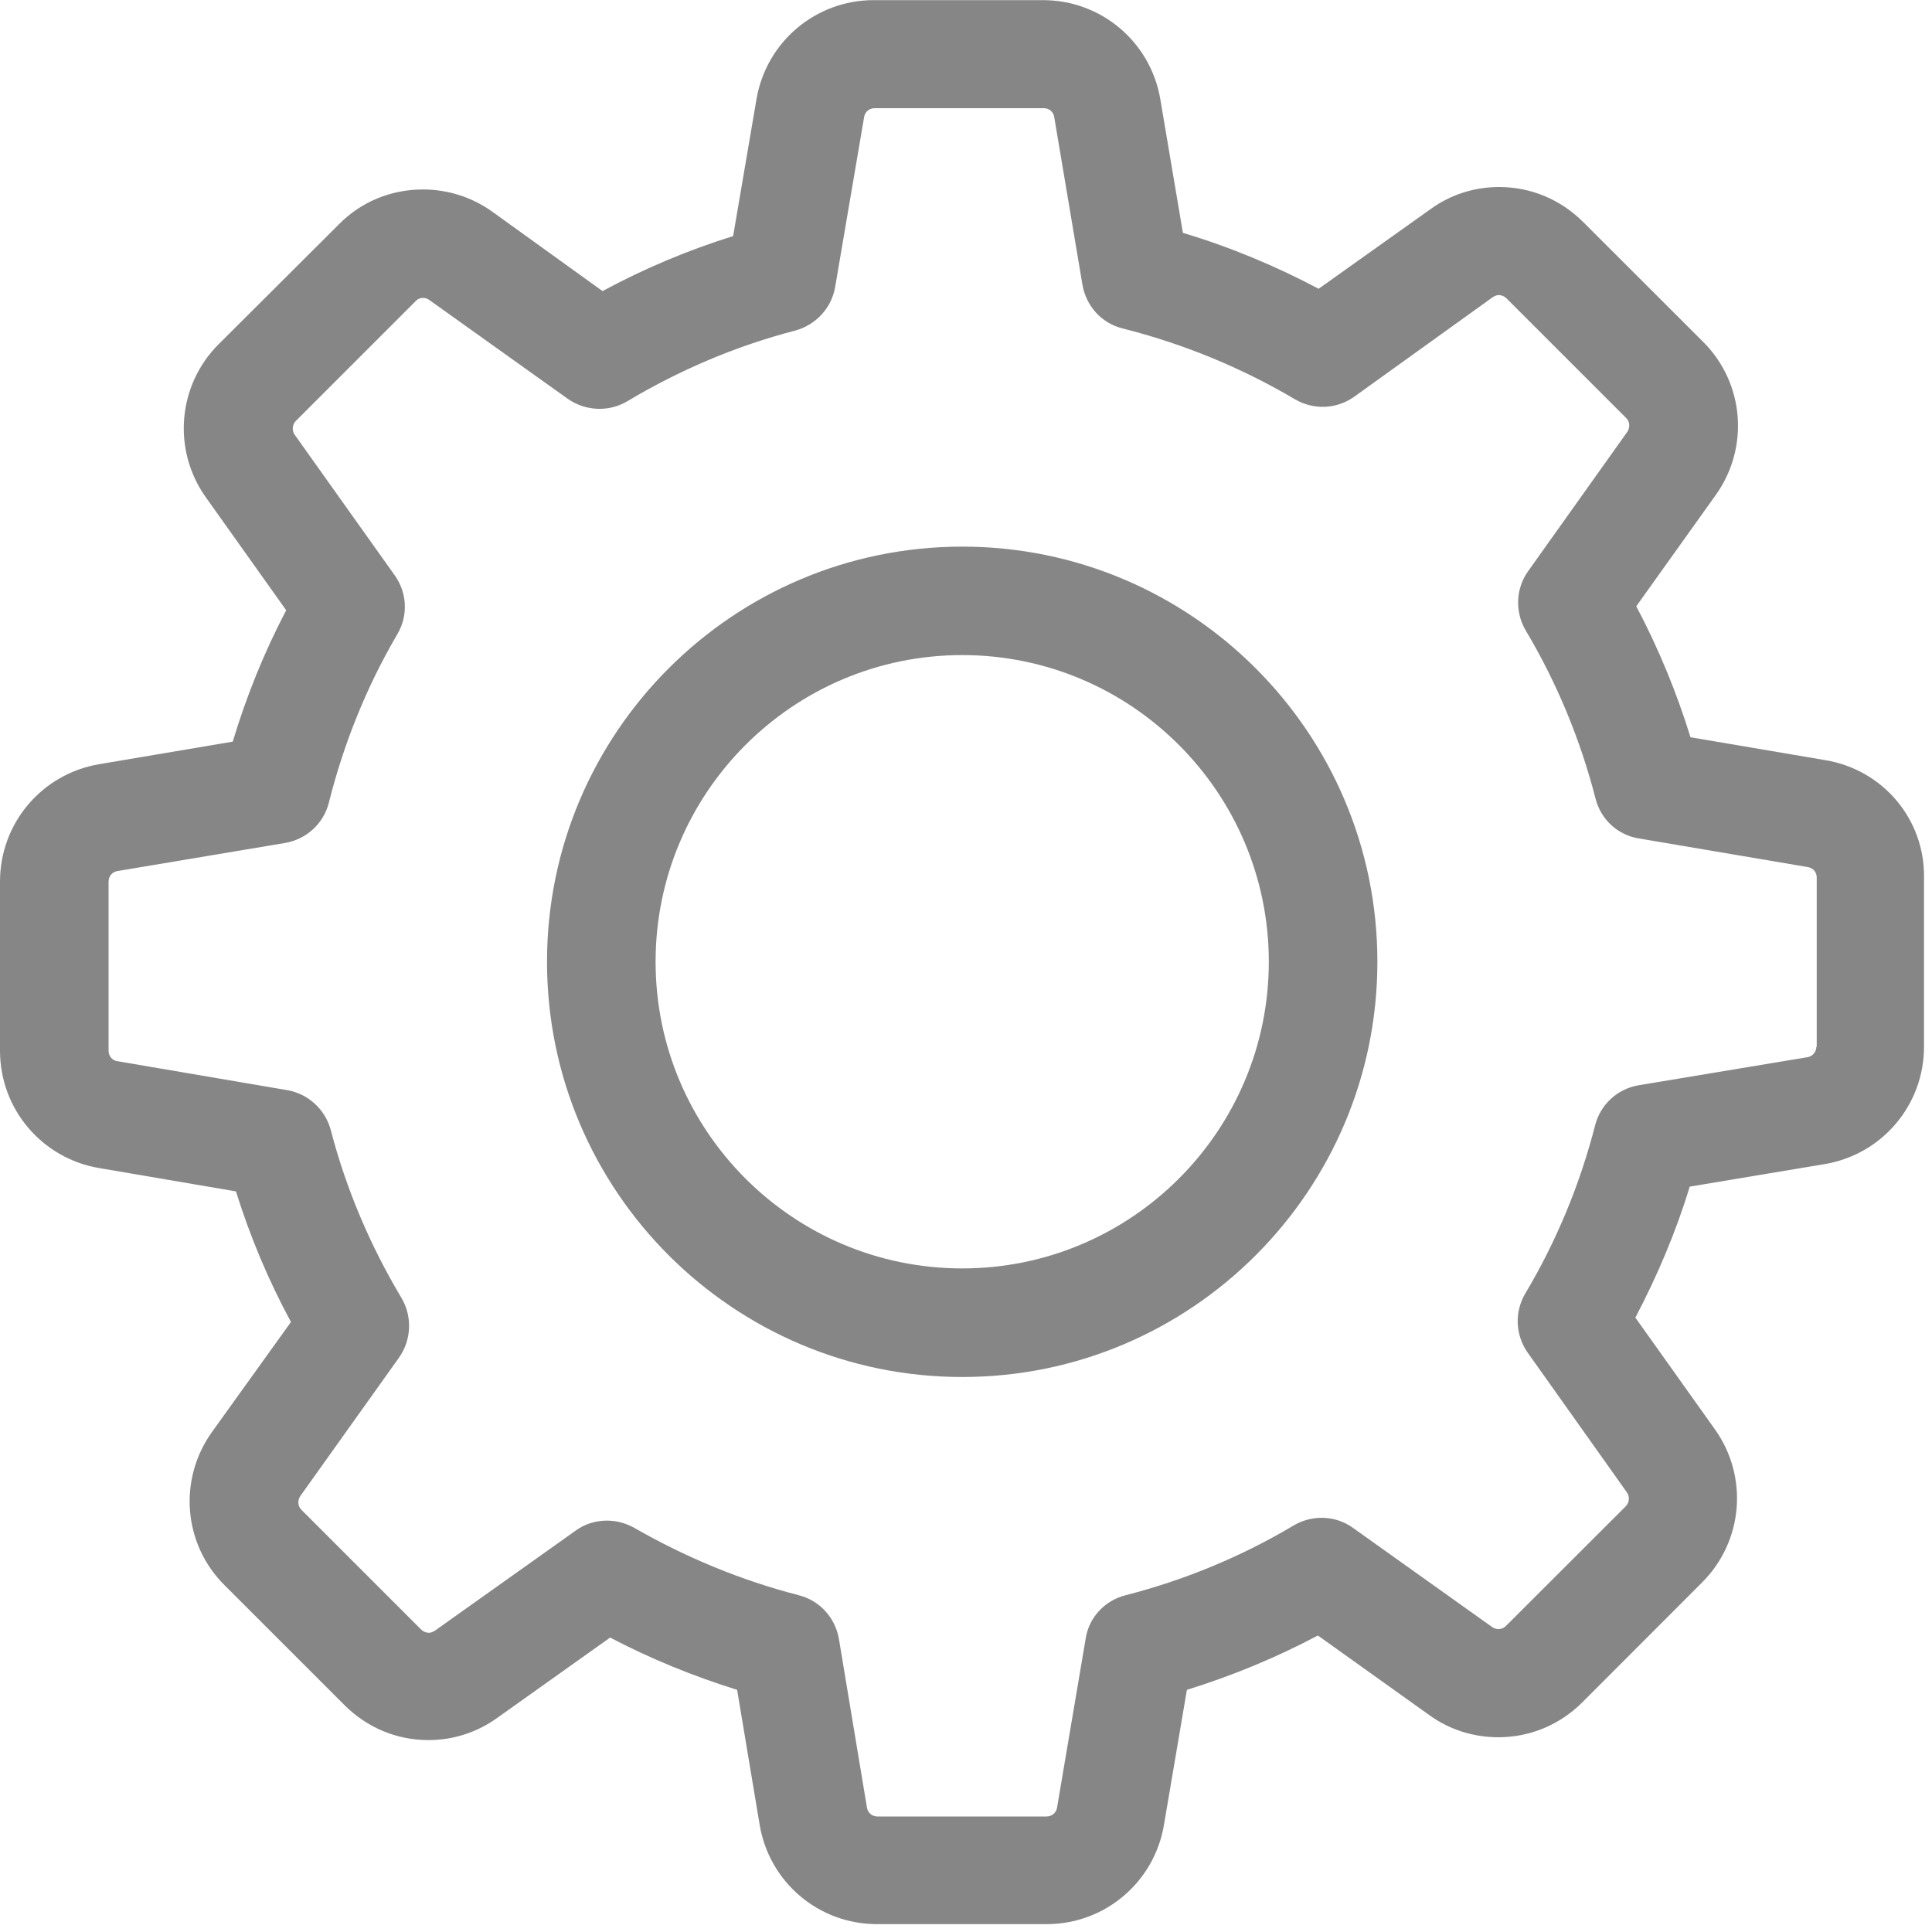 <svg width="15" height="15" viewBox="0 0 15 15" fill="none" xmlns="http://www.w3.org/2000/svg">
<g clip-path="url(#clip0_9_733)">
<path d="M14.173 5.902L13.125 5.724C13.016 5.371 12.875 5.031 12.704 4.707L13.322 3.842C13.584 3.474 13.543 2.972 13.222 2.653L12.292 1.724C12.117 1.549 11.886 1.452 11.639 1.452C11.446 1.452 11.262 1.511 11.106 1.624L10.238 2.242C9.901 2.064 9.549 1.917 9.184 1.808L9.009 0.772C8.934 0.326 8.55 0.001 8.098 0.001H6.784C6.332 0.001 5.948 0.326 5.873 0.772L5.692 1.833C5.342 1.942 5.002 2.085 4.678 2.26L3.82 1.642C3.663 1.53 3.476 1.471 3.283 1.471C3.036 1.471 2.802 1.567 2.631 1.742L1.698 2.672C1.379 2.99 1.336 3.493 1.598 3.861L2.222 4.738C2.05 5.066 1.913 5.406 1.807 5.758L0.771 5.933C0.325 6.008 0 6.392 0 6.844V8.158C0 8.61 0.325 8.994 0.771 9.069L1.832 9.25C1.941 9.6 2.084 9.94 2.259 10.264L1.645 11.119C1.382 11.488 1.423 11.99 1.744 12.308L2.674 13.238C2.849 13.413 3.08 13.51 3.326 13.51C3.52 13.51 3.704 13.45 3.86 13.338L4.737 12.714C5.052 12.879 5.383 13.014 5.723 13.12L5.898 14.168C5.973 14.614 6.356 14.939 6.809 14.939H8.126C8.578 14.939 8.962 14.614 9.037 14.168L9.215 13.12C9.568 13.01 9.908 12.87 10.232 12.698L11.097 13.316C11.253 13.429 11.44 13.488 11.633 13.488C11.88 13.488 12.111 13.391 12.286 13.216L13.215 12.286C13.534 11.968 13.577 11.466 13.315 11.098L12.697 10.23C12.869 9.902 13.013 9.562 13.119 9.213L14.167 9.038C14.613 8.963 14.938 8.579 14.938 8.127V6.813C14.944 6.361 14.62 5.977 14.173 5.902ZM14.102 8.127C14.102 8.167 14.073 8.202 14.033 8.208L12.722 8.426C12.557 8.454 12.426 8.576 12.385 8.735C12.267 9.194 12.086 9.634 11.842 10.043C11.758 10.186 11.764 10.364 11.861 10.502L12.632 11.588C12.654 11.619 12.651 11.665 12.623 11.694L11.693 12.623C11.671 12.645 11.649 12.648 11.633 12.648C11.615 12.648 11.599 12.642 11.586 12.633L10.504 11.862C10.37 11.765 10.188 11.759 10.045 11.843C9.636 12.087 9.196 12.268 8.737 12.386C8.575 12.427 8.453 12.561 8.429 12.723L8.207 14.034C8.201 14.075 8.166 14.103 8.126 14.103H6.812C6.772 14.103 6.737 14.075 6.731 14.034L6.513 12.723C6.484 12.558 6.363 12.427 6.204 12.386C5.757 12.271 5.327 12.093 4.924 11.862C4.859 11.825 4.784 11.806 4.712 11.806C4.628 11.806 4.54 11.831 4.469 11.884L3.376 12.661C3.361 12.67 3.345 12.677 3.33 12.677C3.317 12.677 3.292 12.673 3.27 12.652L2.34 11.722C2.312 11.694 2.309 11.65 2.331 11.616L3.099 10.539C3.195 10.402 3.202 10.221 3.117 10.077C2.874 9.671 2.687 9.231 2.568 8.773C2.525 8.614 2.393 8.492 2.231 8.464L0.911 8.239C0.871 8.233 0.843 8.199 0.843 8.158V6.844C0.843 6.804 0.871 6.769 0.911 6.763L2.212 6.545C2.378 6.517 2.512 6.395 2.553 6.233C2.668 5.774 2.846 5.331 3.086 4.922C3.17 4.778 3.161 4.601 3.064 4.466L2.287 3.374C2.265 3.343 2.269 3.296 2.297 3.268L3.227 2.338C3.248 2.316 3.27 2.313 3.286 2.313C3.305 2.313 3.32 2.32 3.333 2.329L4.409 3.097C4.547 3.193 4.728 3.2 4.871 3.115C5.277 2.872 5.717 2.685 6.176 2.566C6.335 2.522 6.456 2.391 6.484 2.229L6.709 0.909C6.715 0.868 6.75 0.84 6.79 0.84H8.104C8.145 0.84 8.179 0.868 8.185 0.909L8.404 2.21C8.432 2.376 8.553 2.51 8.716 2.55C9.187 2.669 9.636 2.853 10.054 3.1C10.198 3.184 10.376 3.178 10.513 3.081L11.59 2.307C11.605 2.298 11.621 2.291 11.636 2.291C11.649 2.291 11.674 2.295 11.696 2.316L12.626 3.246C12.654 3.274 12.657 3.318 12.635 3.352L11.864 4.435C11.768 4.569 11.761 4.75 11.845 4.894C12.089 5.303 12.27 5.743 12.388 6.201C12.429 6.364 12.563 6.485 12.726 6.51L14.036 6.732C14.077 6.738 14.105 6.772 14.105 6.813V8.127H14.102Z" fill="#868686"/>
<path d="M7.471 4.244C5.692 4.244 4.247 5.689 4.247 7.467C4.247 9.246 5.692 10.691 7.471 10.691C9.249 10.691 10.694 9.246 10.694 7.467C10.694 5.689 9.249 4.244 7.471 4.244ZM7.471 9.848C6.157 9.848 5.09 8.781 5.09 7.467C5.09 6.154 6.157 5.086 7.471 5.086C8.784 5.086 9.851 6.154 9.851 7.467C9.851 8.781 8.784 9.848 7.471 9.848Z" fill="#868686"/>
</g>
<defs>
<clipPath id="clip0_9_733">
<rect width="14.938" height="14.938" fill="white"/>
</clipPath>
</defs>
</svg>
